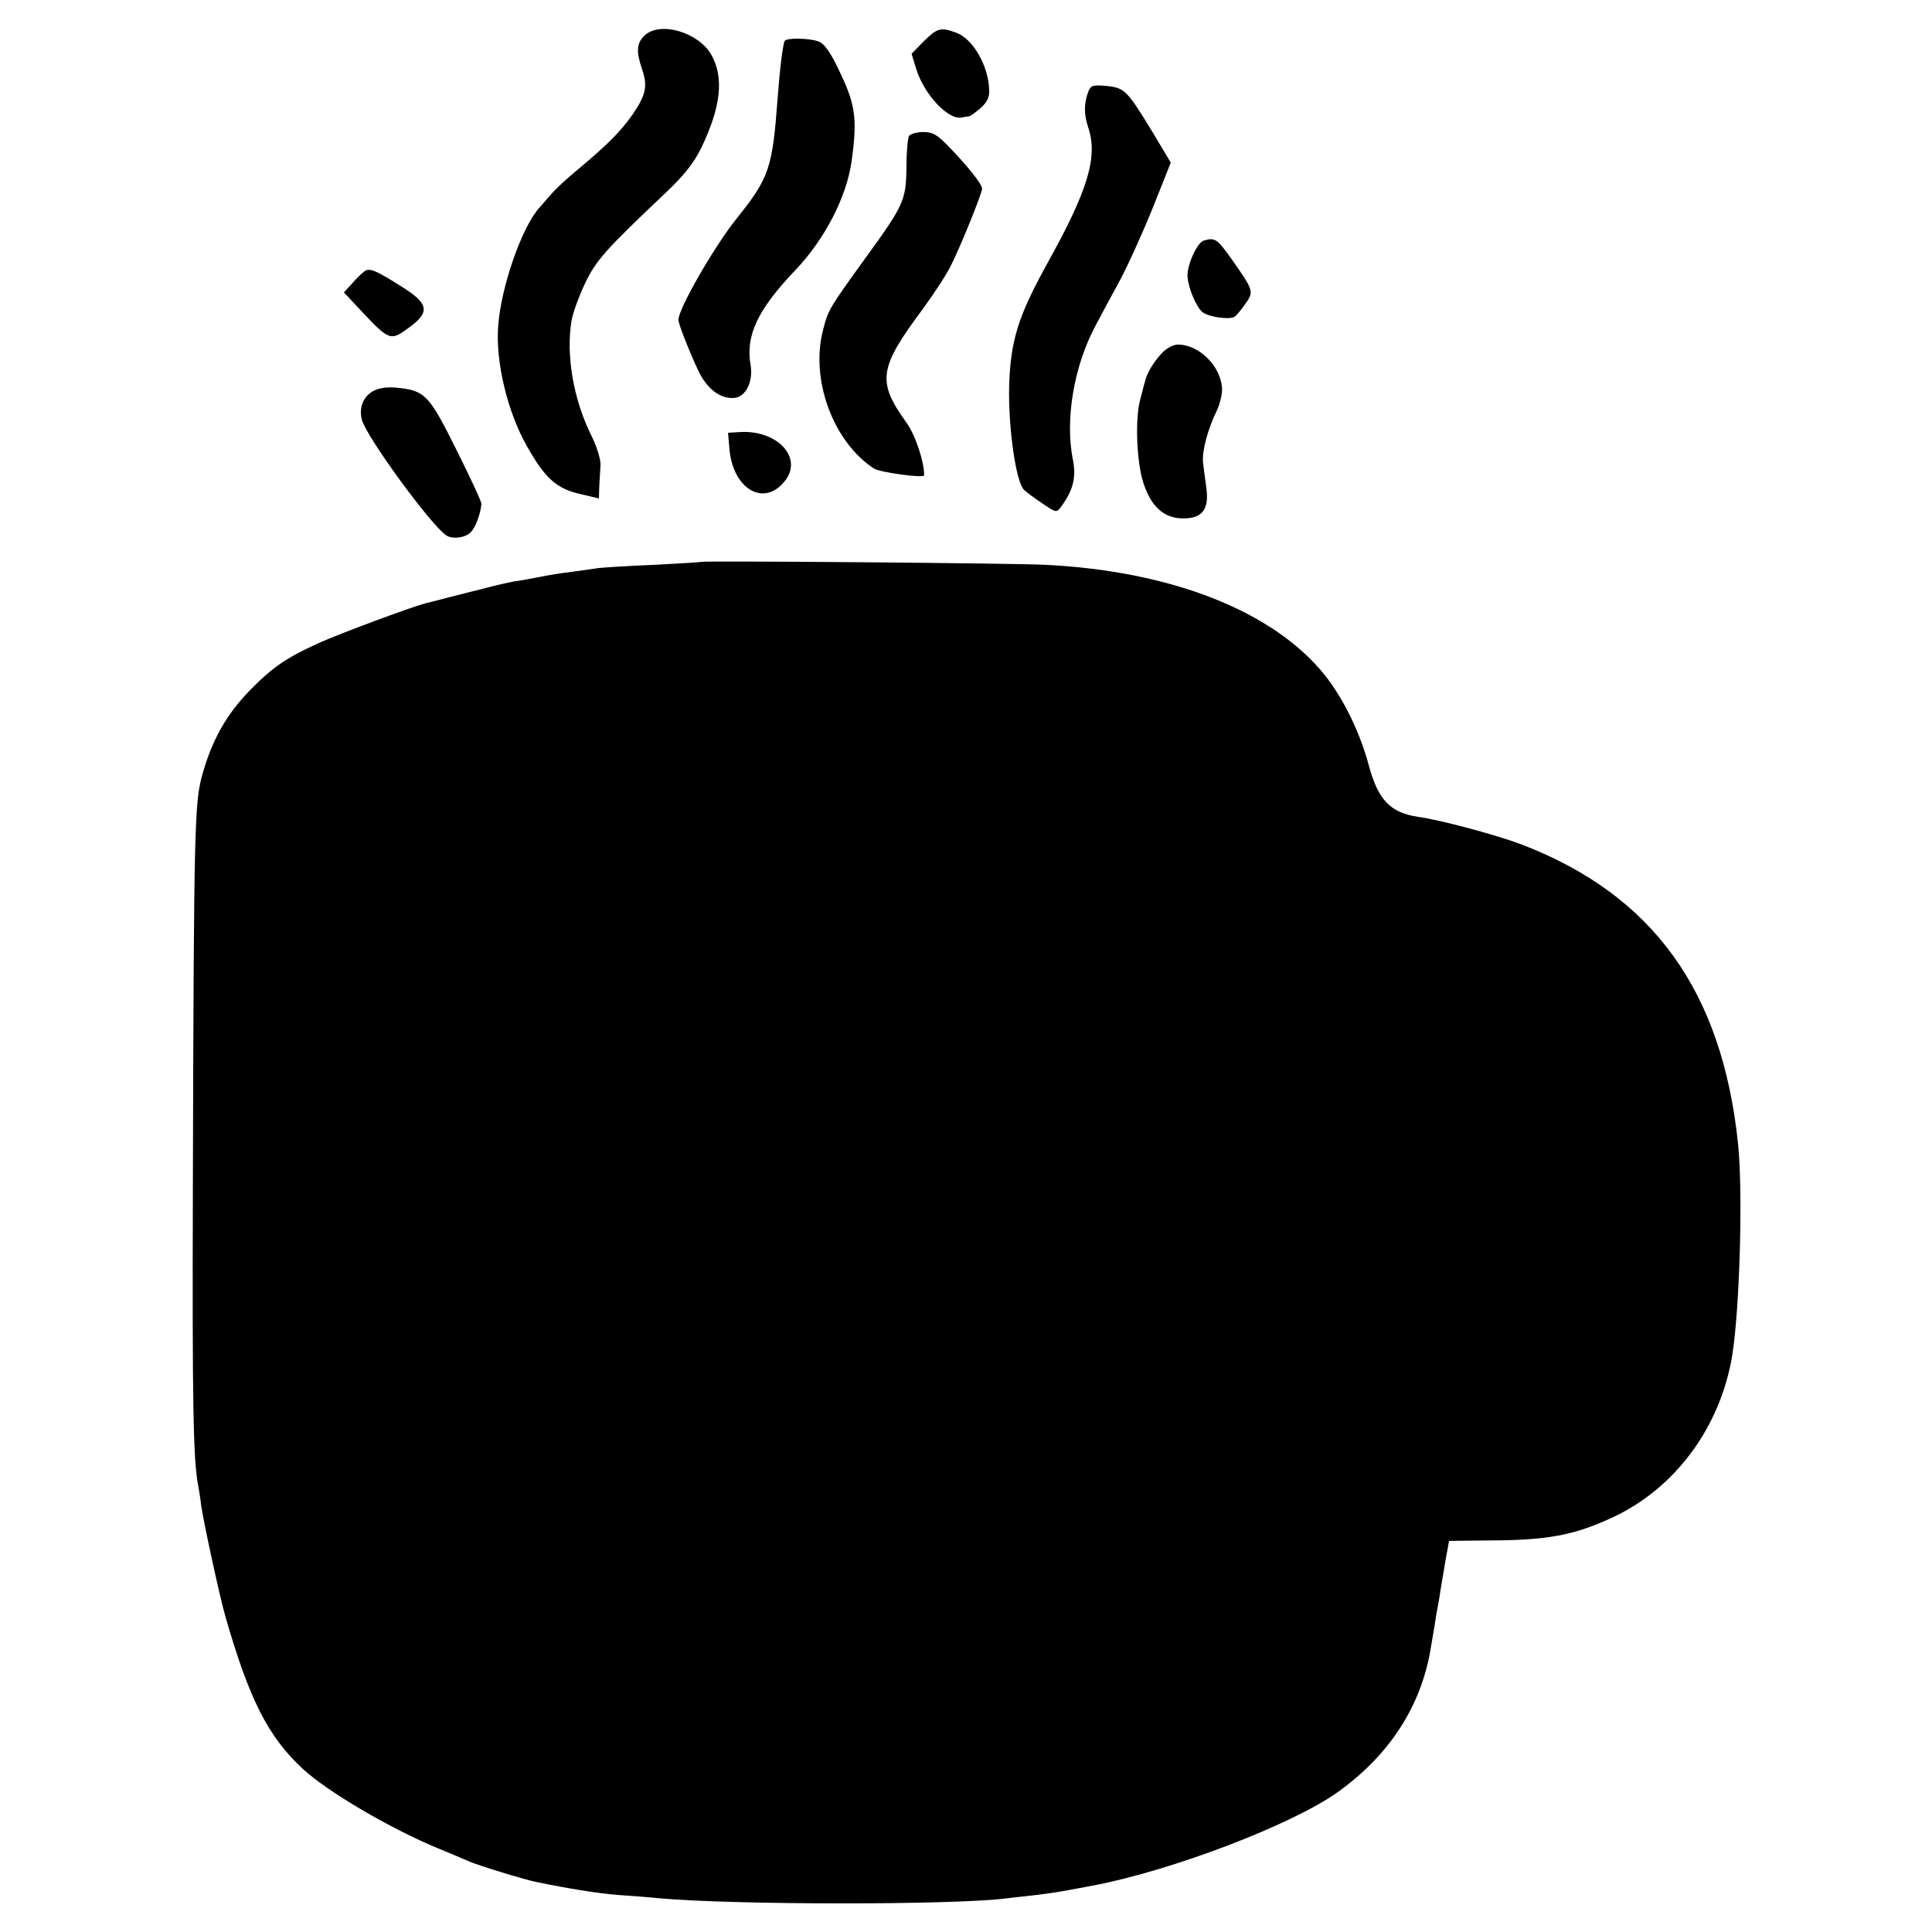 <?xml version="1.0" standalone="no"?>
<!DOCTYPE svg PUBLIC "-//W3C//DTD SVG 20010904//EN"
 "http://www.w3.org/TR/2001/REC-SVG-20010904/DTD/svg10.dtd">
<svg version="1.0" xmlns="http://www.w3.org/2000/svg"
 width="600pt" height="600pt" viewBox="0 0 600 600"
 preserveAspectRatio="xMidYMid meet">
<g transform="translate(0,600) scale(0.1,-0.1)"
fill="#000000" stroke="none">
<path d="M2002 5890 c-25 -24 -27 -49 -8 -105 18 -52 12 -80 -29 -140 -38 -54
-78 -94 -170 -171 -33 -27 -71 -62 -84 -78 -14 -15 -29 -34 -35 -40 -56 -61
-121 -250 -129 -371 -8 -110 29 -264 89 -370 57 -101 92 -133 169 -150 l55
-13 1 36 c1 21 3 51 4 67 1 17 -11 56 -26 87 -58 115 -82 253 -64 363 4 22 22
73 41 113 35 74 64 106 251 283 58 55 88 93 111 140 61 127 71 218 31 289 -40
70 -159 105 -207 60z"/>
<path d="M2869 5872 l-38 -39 14 -46 c24 -79 99 -160 141 -152 10 2 22 4 25 4
3 1 19 12 34 25 20 18 28 33 27 56 -2 76 -51 161 -104 179 -47 17 -57 14 -99
-27z"/>
<path d="M2437 5873 c-6 -11 -15 -85 -22 -178 -16 -217 -26 -247 -126 -372
-71 -88 -184 -285 -182 -317 1 -15 35 -101 63 -160 26 -53 65 -84 108 -82 37
1 62 50 53 103 -16 91 22 171 138 293 93 97 161 230 176 341 18 133 12 175
-41 284 -25 53 -44 79 -61 86 -29 11 -100 12 -106 2z"/>
<path d="M3380 5716 c-14 -38 -14 -70 -1 -110 32 -92 0 -197 -127 -425 -90
-163 -114 -239 -118 -381 -3 -127 21 -297 46 -321 8 -8 34 -27 58 -43 41 -28
43 -29 57 -10 38 51 48 92 37 146 -25 125 3 292 71 418 13 25 45 84 71 132 26
47 73 151 105 230 l57 143 -55 92 c-81 133 -88 140 -144 146 -43 4 -49 2 -57
-17z"/>
<path d="M2823 5578 c-4 -7 -8 -51 -8 -98 -1 -102 -8 -117 -127 -281 -112
-155 -116 -161 -132 -224 -40 -153 31 -347 158 -430 18 -12 156 -31 156 -21 0
44 -28 127 -56 165 -91 127 -85 168 53 353 35 48 75 109 88 137 33 67 95 222
95 235 0 14 -44 69 -101 128 -38 40 -52 48 -82 48 -20 0 -39 -6 -44 -12z"/>
<path d="M3739 5253 c-21 -5 -54 -78 -51 -113 3 -36 27 -93 46 -109 19 -16 87
-25 101 -14 6 4 21 23 33 40 27 38 25 41 -45 141 -43 60 -50 65 -84 55z"/>
<path d="M1130 5156 c-8 -6 -25 -23 -38 -38 l-24 -26 58 -62 c80 -85 87 -88
135 -54 75 52 73 78 -6 129 -90 57 -108 65 -125 51z"/>
<path d="M3608 4903 c-27 -29 -47 -63 -53 -91 -3 -9 -9 -35 -15 -57 -15 -60
-10 -192 11 -255 24 -74 64 -110 124 -110 60 0 81 29 71 98 -4 26 -8 61 -10
77 -3 35 15 103 43 160 10 22 18 54 16 72 -6 69 -73 133 -137 133 -14 0 -36
-12 -50 -27z"/>
<path d="M1158 4785 c-30 -17 -44 -52 -34 -89 13 -51 211 -323 261 -358 19
-14 62 -8 78 10 14 15 30 58 32 87 1 6 -34 81 -77 167 -86 173 -98 185 -186
194 -31 3 -56 -1 -74 -11z"/>
<path d="M2265 4609 c10 -131 112 -187 176 -98 51 72 -31 155 -145 147 l-35
-2 4 -47z"/>
<path d="M2178 4255 c-2 -1 -66 -5 -143 -9 -77 -3 -156 -8 -175 -10 -19 -3
-57 -8 -85 -12 -27 -3 -72 -10 -100 -16 -27 -5 -63 -12 -80 -14 -16 -3 -57
-12 -90 -21 -33 -8 -67 -17 -75 -19 -8 -2 -33 -8 -55 -14 -22 -6 -47 -12 -55
-14 -48 -13 -266 -94 -330 -123 -101 -46 -144 -75 -215 -148 -70 -72 -115
-150 -145 -255 -26 -90 -28 -143 -31 -1290 -2 -665 1 -842 16 -921 2 -10 7
-39 10 -66 8 -54 59 -289 75 -343 74 -258 133 -374 240 -473 75 -70 272 -186
420 -247 41 -17 84 -35 95 -40 26 -12 176 -58 212 -65 97 -20 189 -35 253 -40
41 -3 98 -7 125 -10 223 -21 923 -22 1085 0 19 2 59 7 89 10 30 4 61 8 70 10
9 1 56 10 104 19 245 46 619 189 761 290 162 116 261 269 290 451 3 17 8 46
11 65 3 19 7 46 10 60 3 14 7 41 10 60 3 19 10 59 15 89 6 30 10 55 10 55 0 1
53 1 118 2 187 0 271 16 391 72 195 91 335 282 371 505 23 149 33 501 18 652
-49 477 -264 776 -674 933 -74 28 -251 76 -319 85 -87 13 -125 52 -154 160
-28 104 -79 208 -138 282 -160 198 -477 322 -868 341 -99 5 -1063 13 -1067 9z"/>
</g>
</svg>
